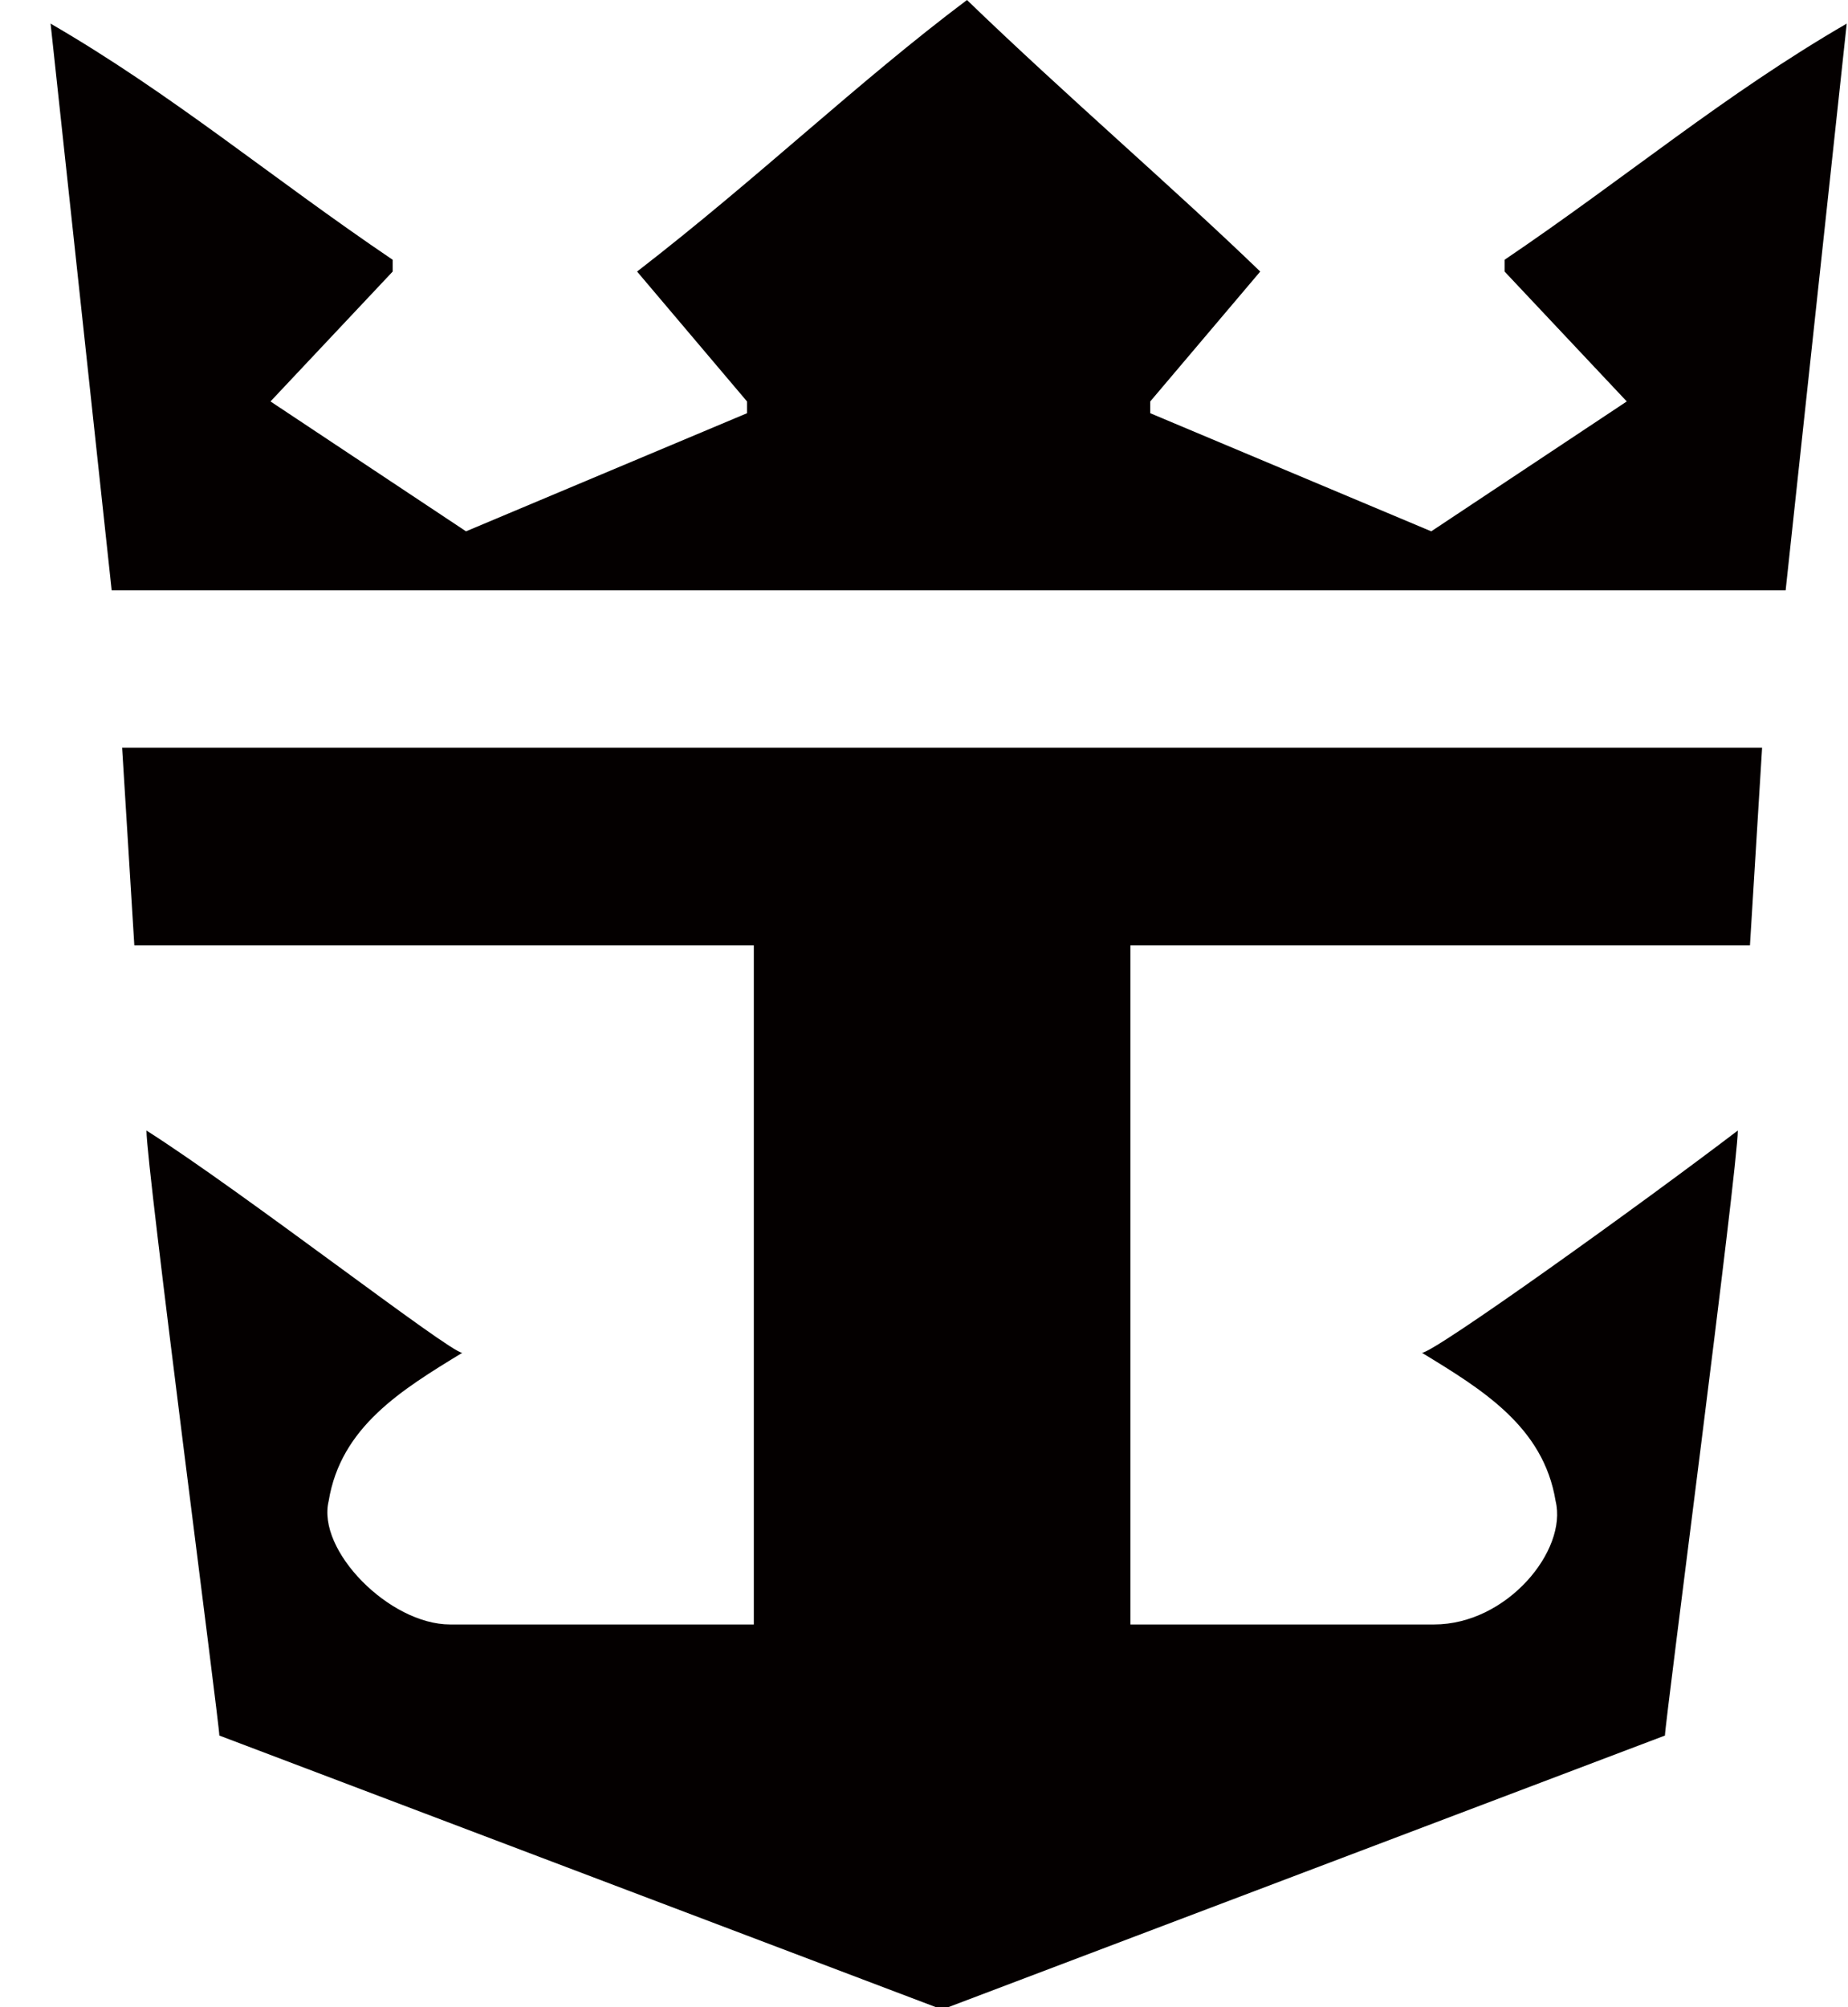 <svg xmlns="http://www.w3.org/2000/svg" width="35" height="38">
    <path fill="#040000" fill-rule="evenodd" d="M18.314 0c1.851 1.788 3.934 3.576 5.554 5.141L21.785 7.6v.223l5.322 2.236L30.81 7.6l-2.314-2.459v-.223c2.314-1.565 4.165-3.13 6.48-4.471l-1.157 10.729H2.115L.958.447c2.314 1.341 4.165 2.906 6.479 4.471v.223L5.123 7.6l3.703 2.459 5.322-2.236V7.6l-2.082-2.459C14.38 3.353 16.231 1.565 18.314 0zm15.059 14.157l-.23 3.74H21.409v12.857h5.752c1.381 0 2.531-1.403 2.301-2.338-.23-1.403-1.38-2.104-2.531-2.805.23 0 4.141-2.805 5.982-4.208 0 .701-1.38 11.221-1.38 11.454L17.958 38h-.23L4.154 32.857c0-.233-1.38-10.753-1.38-11.454 1.84 1.169 5.751 4.208 5.981 4.208-1.15.701-2.3 1.402-2.53 2.805-.23.935 1.15 2.338 2.3 2.338h5.752V17.897H2.544l-.231-3.74h31.06z"/>
</svg>
